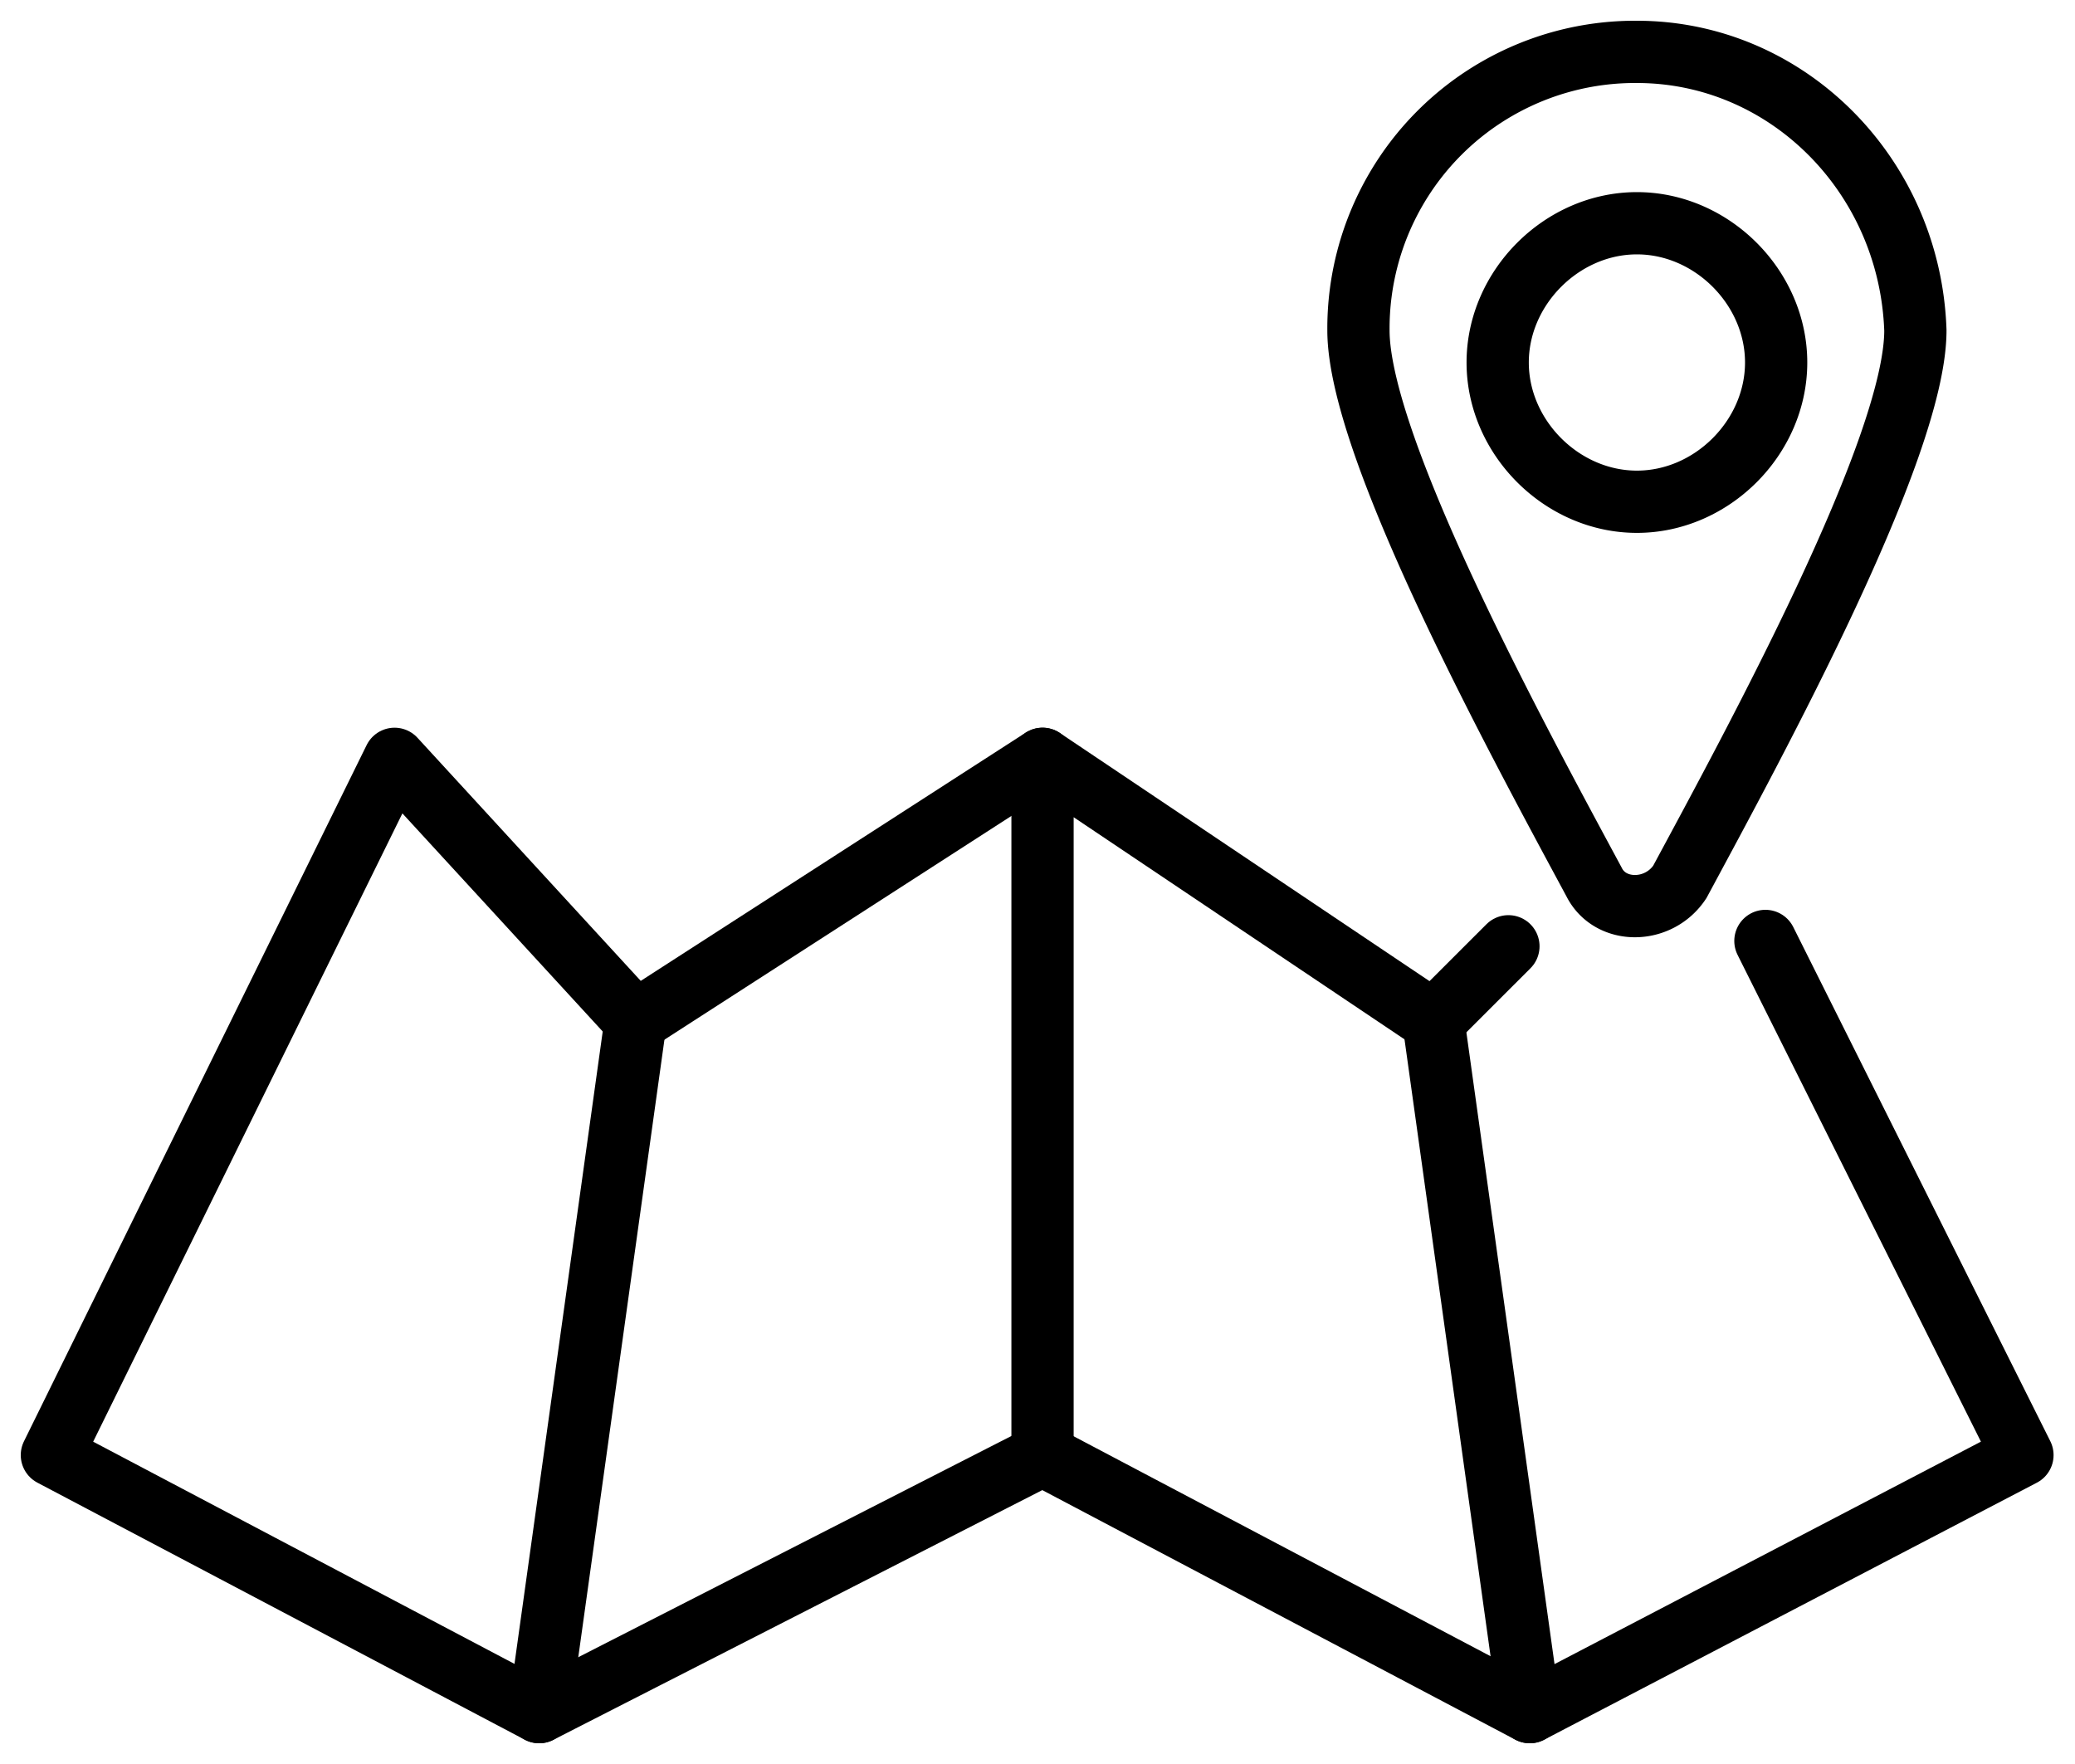 <svg width="40" height="34" viewBox="0 0 40 34" fill="none" xmlns="http://www.w3.org/2000/svg"><path d="M20.097 14.626l-7.845 5.058-4.646-5.058L1 28.046 10.394 33l9.703-4.955L29.49 33" stroke="#000" stroke-width="1.2" stroke-miterlimit="10" stroke-linecap="round" stroke-linejoin="round"/><path d="M29.078 18.239l-1.446 1.445-7.535-5.058v13.42" stroke="#000" stroke-width="1.2" stroke-miterlimit="10" stroke-linecap="round" stroke-linejoin="round"/><path d="M31.555 1a5.331 5.331 0 0 0-5.368 5.368c0 2.27 3.097 7.948 4.542 10.632.31.62 1.239.62 1.652 0 1.445-2.684 4.542-8.361 4.542-10.632C36.819 3.374 34.445 1 31.555 1zm0 8.671c-1.445 0-2.684-1.239-2.684-2.684s1.239-2.684 2.684-2.684 2.684 1.239 2.684 2.684S33 9.671 31.555 9.671z" stroke="#000" stroke-width="1.2" stroke-miterlimit="10" stroke-linecap="round"/><path d="M34.032 18.136l4.955 9.91L29.49 33l-1.858-13.316m-15.38 0L10.394 33" stroke="#000" stroke-width="1.2" stroke-miterlimit="10" stroke-linecap="round" stroke-linejoin="round"/></svg>